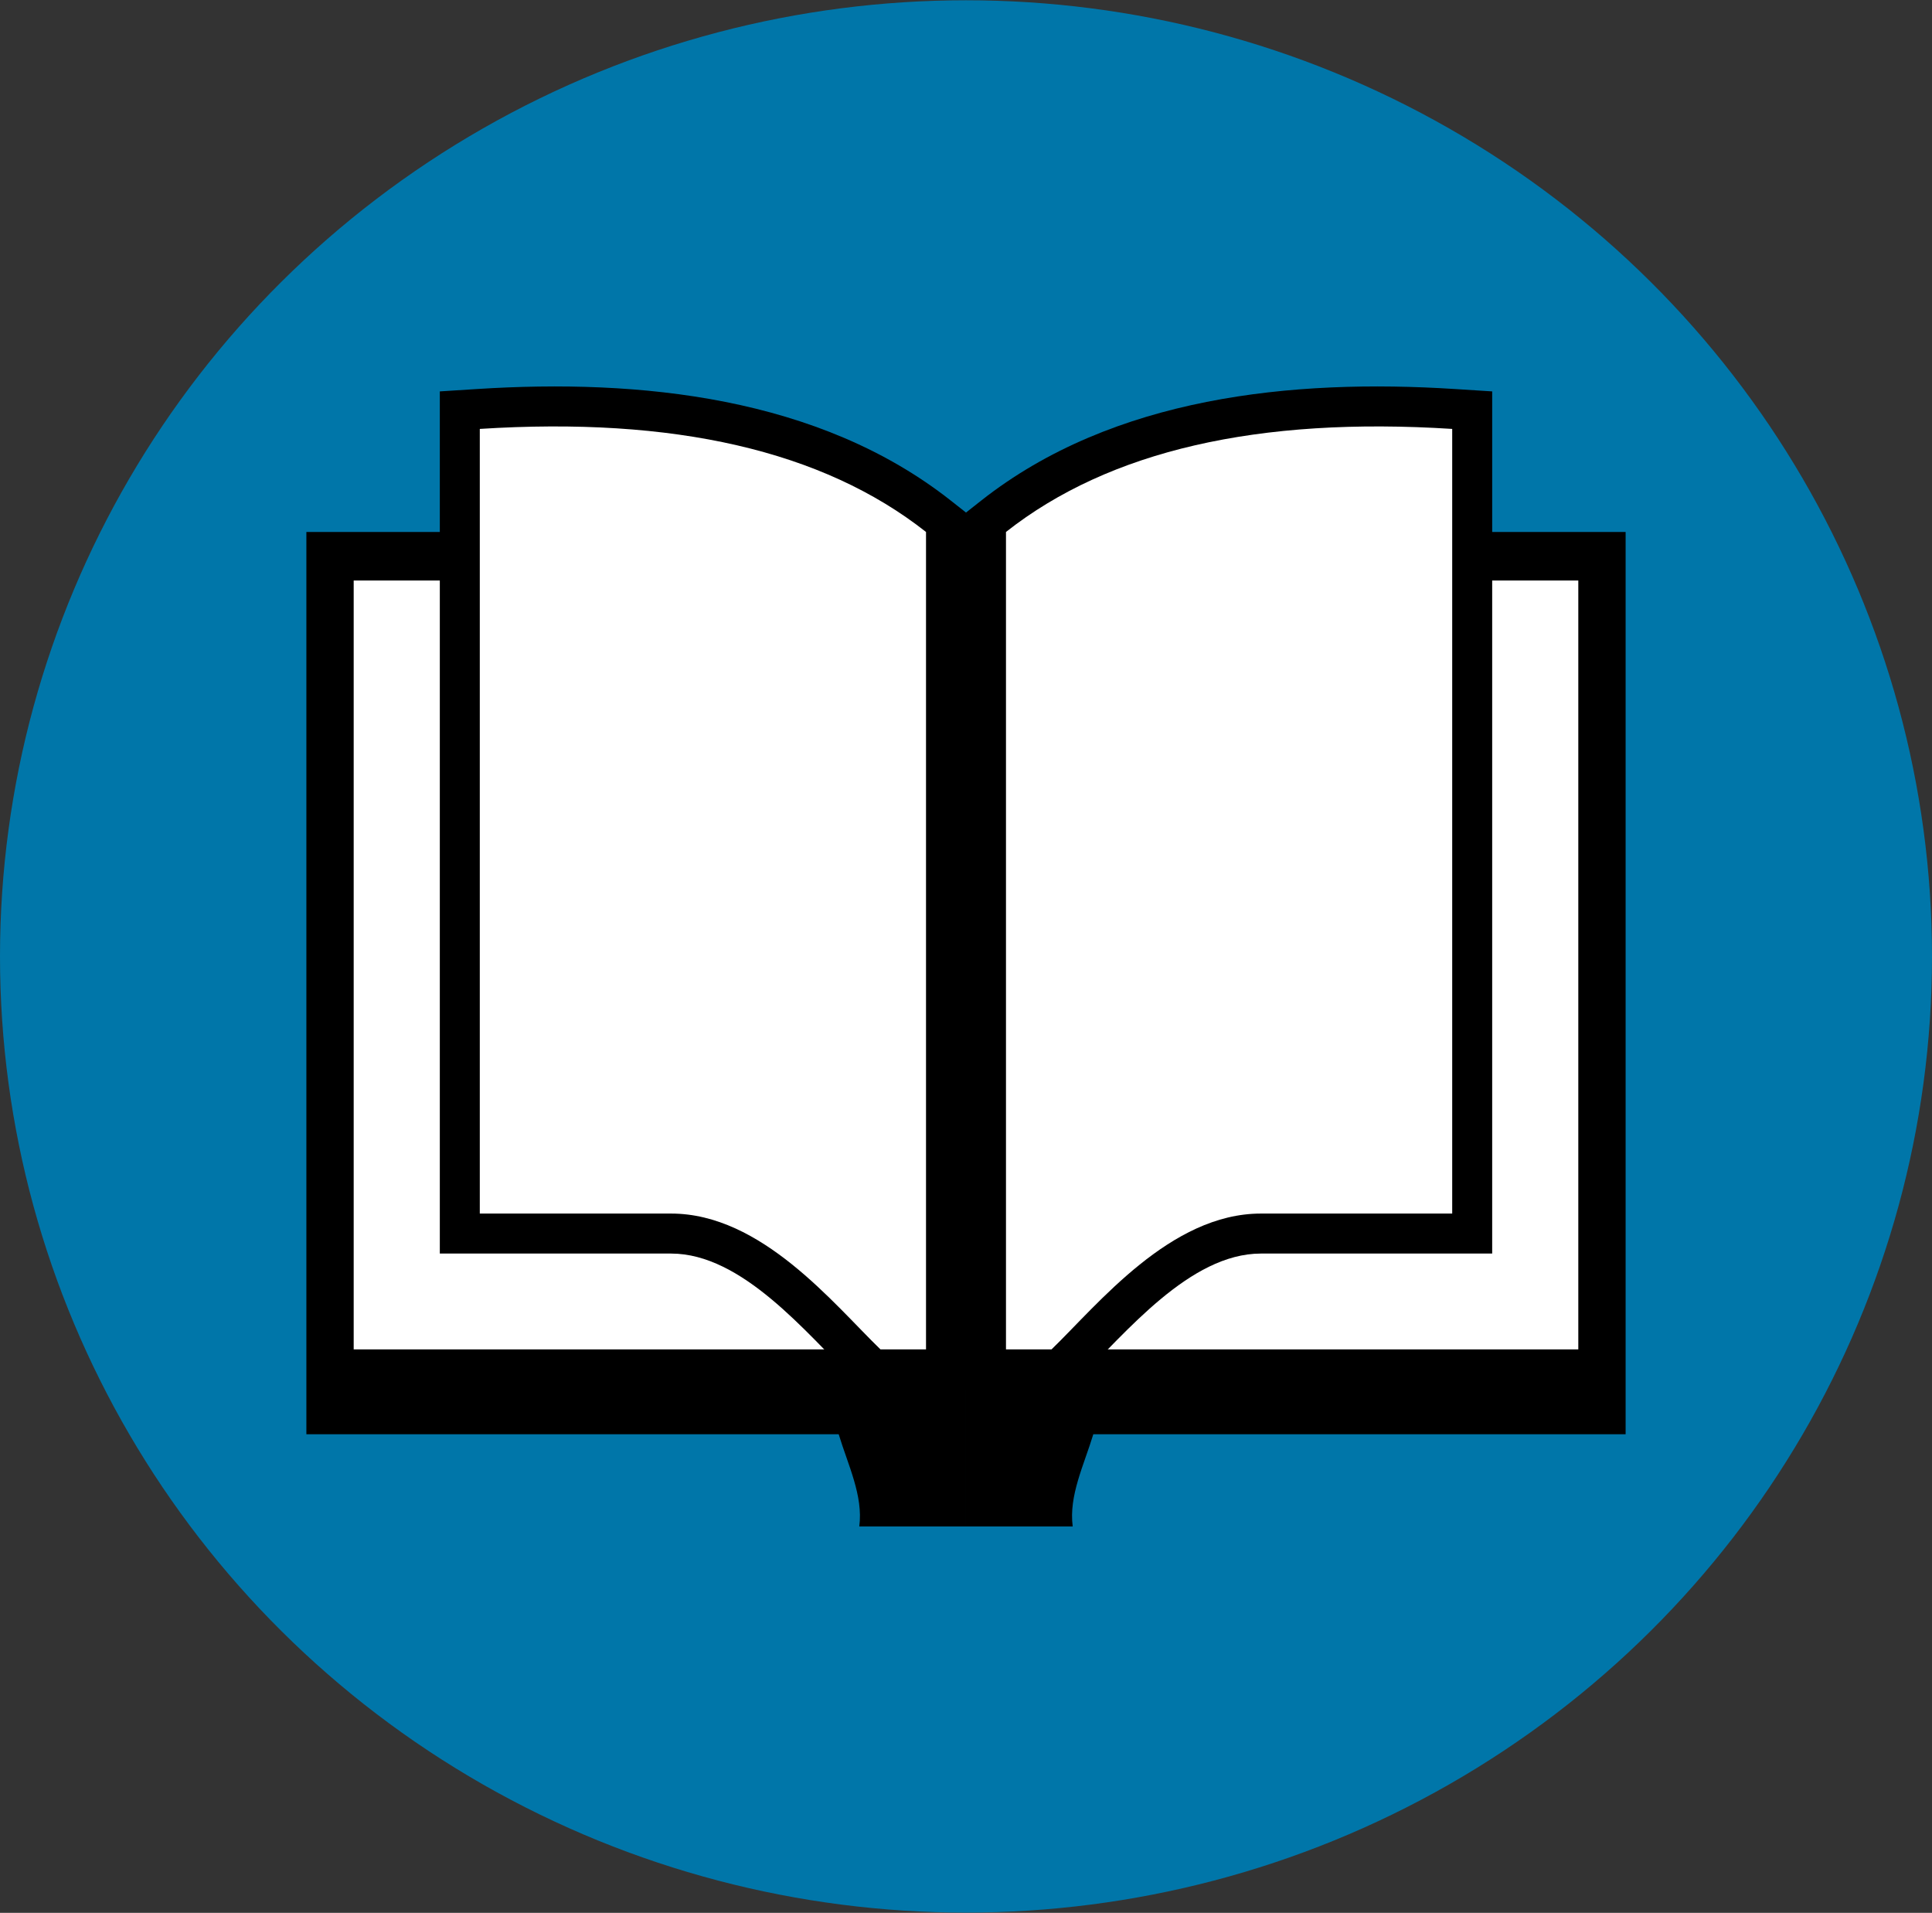 <svg width="298" height="295" viewBox="0 0 298 295" fill="none" xmlns="http://www.w3.org/2000/svg">
<rect x="0" y="0" width="298" height="295" fill="#333333" stroke="none"/>
<g clip-path="url(#clip0_24_101)">
<ellipse cx="149" cy="147.5" rx="149" ry="147.457" fill="#0076A9"/>
<path fill-rule="evenodd" clip-rule="evenodd" d="M47.257 82.038H148.999V235.403H132.54C133.163 230.664 130.796 225.926 129.364 221.189H47.257V82.038Z" fill="black"/>
<path d="M136.099 89.525H54.555V208.101H136.099V89.525Z" fill="white"/>
<path fill-rule="evenodd" clip-rule="evenodd" d="M73.612 59.993C98.613 58.395 126.295 61.158 146.649 77.194L149 79.046V214.269H133.31L131.517 212.531C124.373 205.614 114.49 193.322 103.517 193.322H67.839V60.361L73.612 59.993H73.612Z" fill="black"/>
<path fill-rule="evenodd" clip-rule="evenodd" d="M74.006 66.147C103.907 64.238 126.898 69.484 142.833 82.038V208.101H135.807C128.596 201.119 117.46 187.154 103.517 187.154H74.006V66.147V66.147Z" fill="white"/>
<path fill-rule="evenodd" clip-rule="evenodd" d="M250.743 82.038H149V235.403H165.459C164.834 230.664 167.203 225.926 168.636 221.189H250.743V82.038Z" fill="black"/>
<path d="M243.444 89.525H161.9V208.101H243.444V89.525Z" fill="white"/>
<path fill-rule="evenodd" clip-rule="evenodd" d="M224.386 59.993C199.386 58.395 171.703 61.158 151.351 77.194L148.999 79.046V214.269H164.689L166.483 212.531C173.626 205.614 183.51 193.322 194.483 193.322H230.161V60.361L224.386 59.993Z" fill="black"/>
<path fill-rule="evenodd" clip-rule="evenodd" d="M223.994 66.147C194.092 64.238 171.101 69.484 155.167 82.038V208.101H162.193C169.402 201.119 180.538 187.154 194.483 187.154H223.994V66.147V66.147Z" fill="white"/>
</g>
<defs>
<clipPath id="clip0_24_101">
<rect width="298" height="295" fill="white"/>
</clipPath>
</defs>
</svg>
